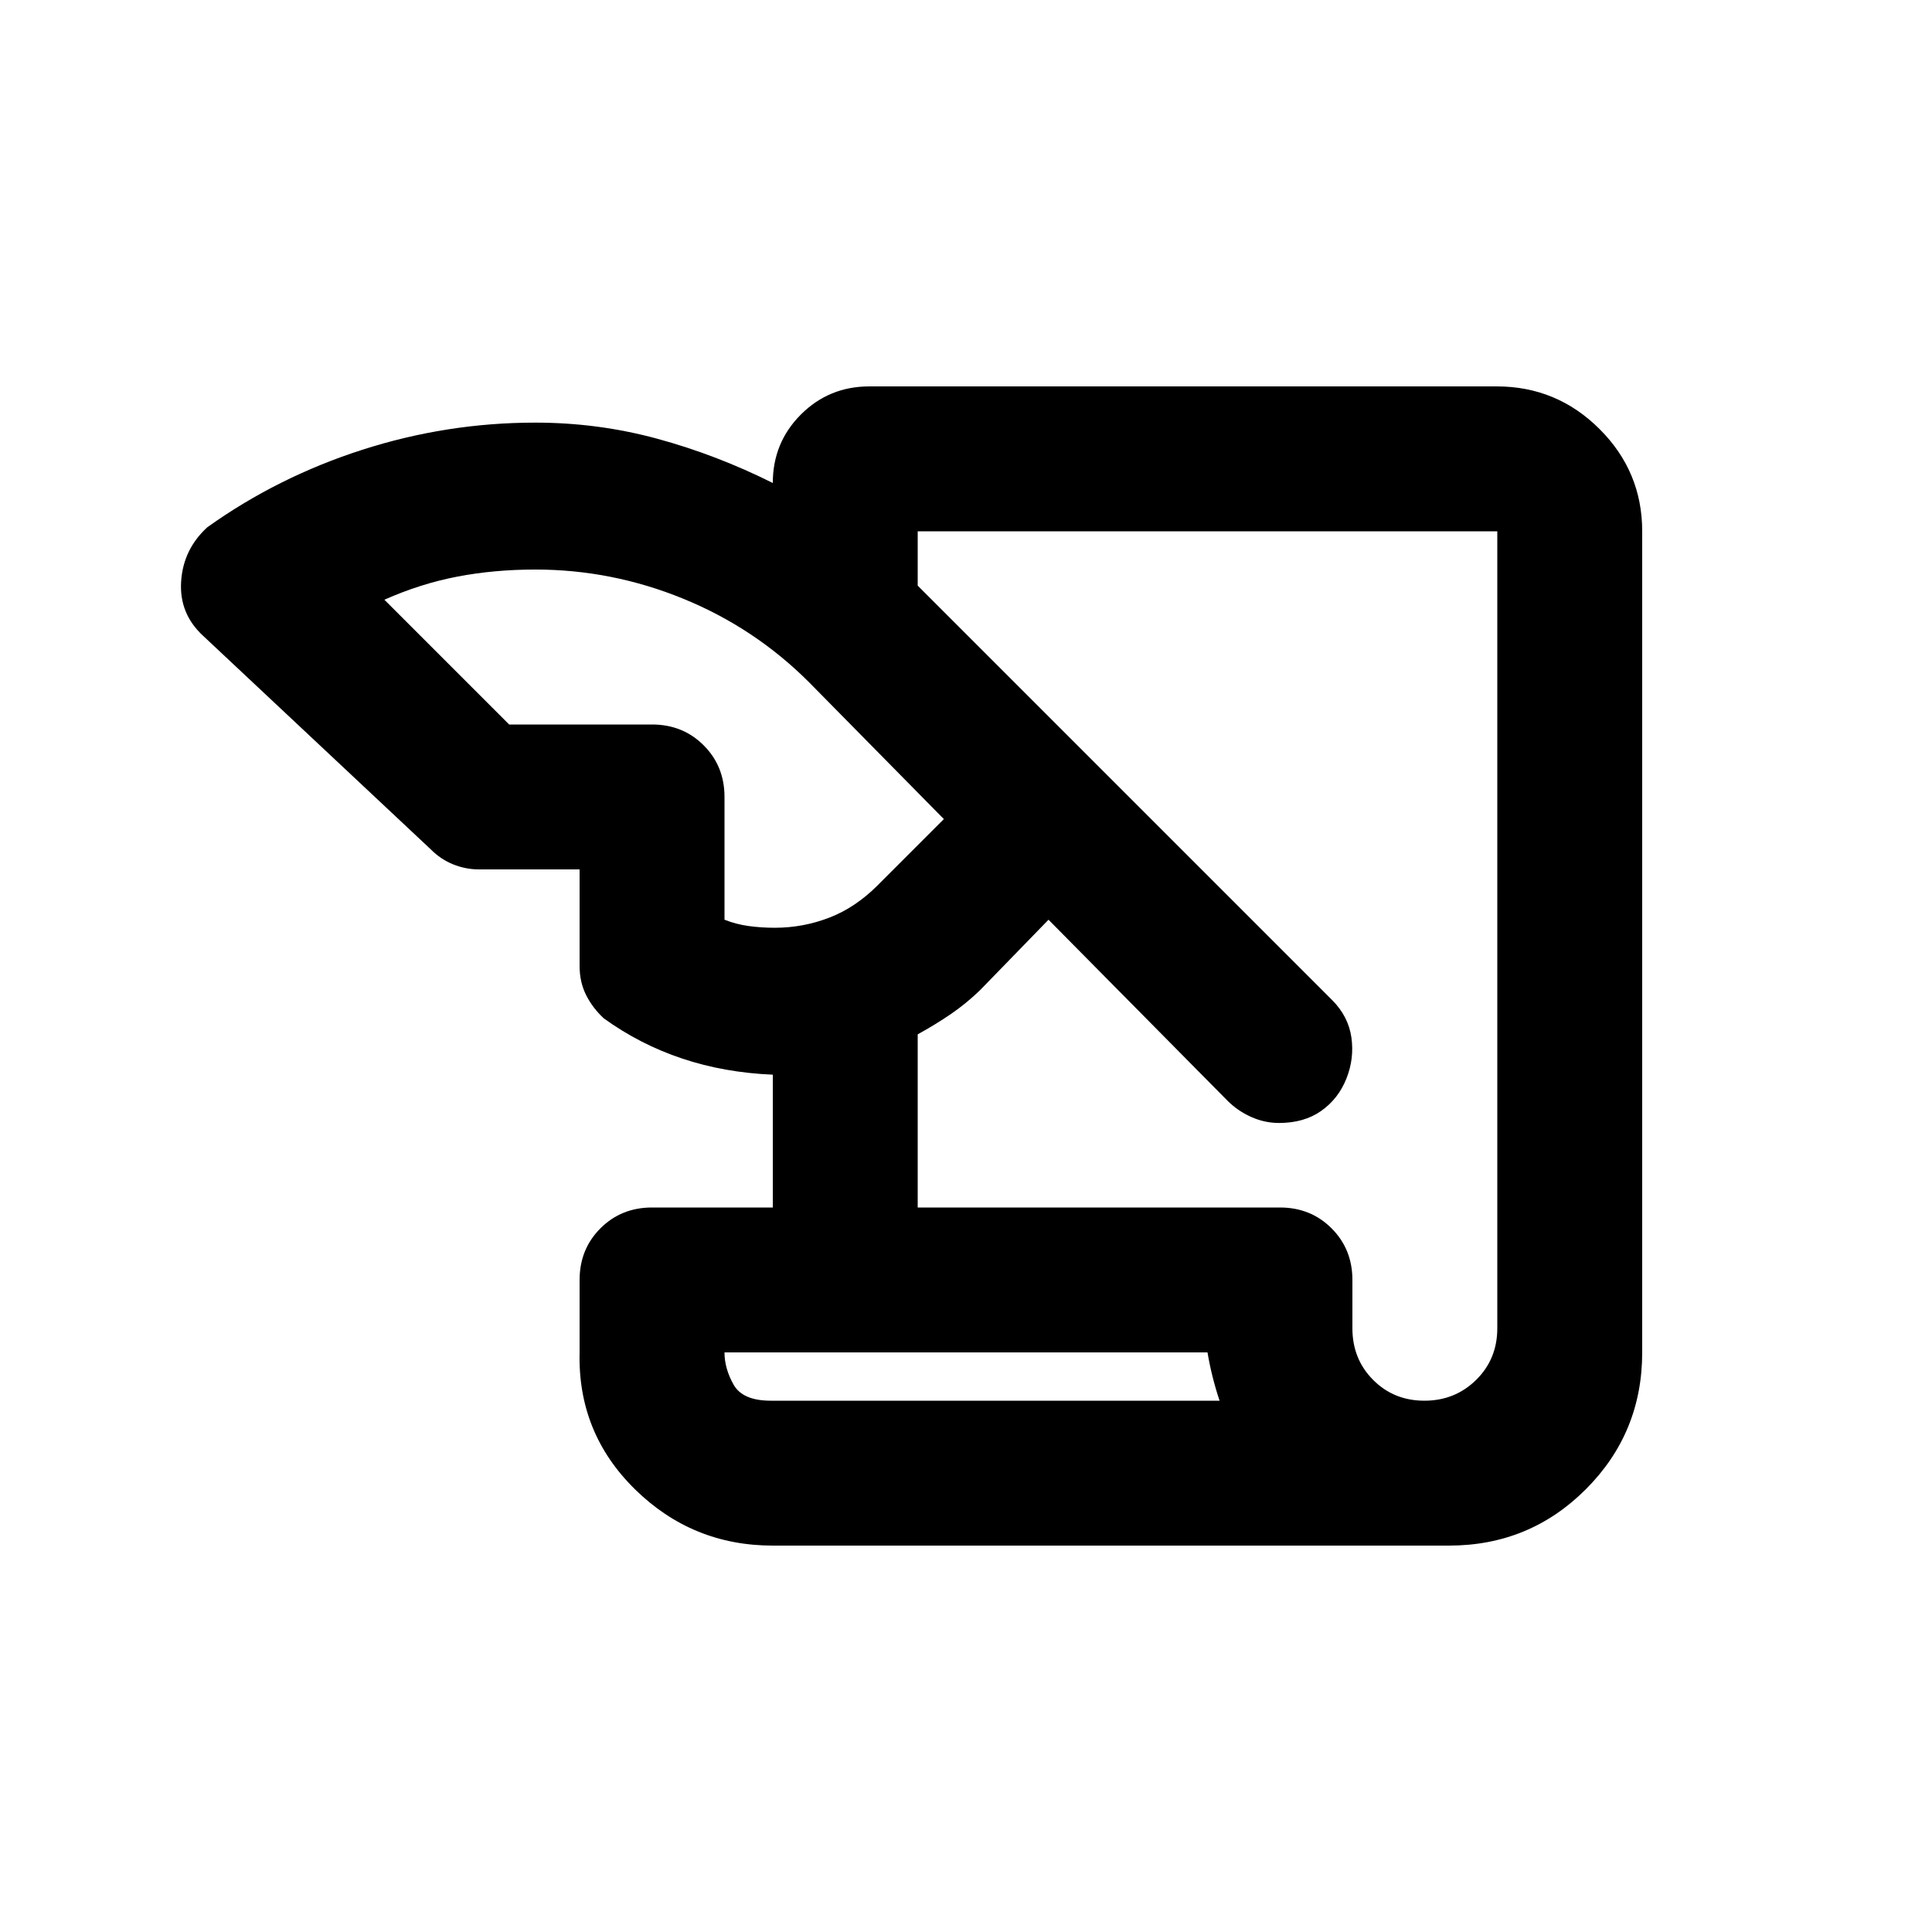 <svg xmlns="http://www.w3.org/2000/svg" height="20" viewBox="0 -960 960 960" width="20"><path d="M384-192q-40.013 0-68.506-28Q287-248 288-288v-36q0-15.3 10.35-25.65Q308.7-360 324-360h60v-66q-24-1-45-8t-39-20q-5.538-5.143-8.769-11.571Q288-472 288-480v-48h-50q-6.621 0-12.828-2.5Q218.966-533 214-538L101-644q-12-11-11-27t13-27q35-25 77-38.5t86-13.5q31.154 0 60.577 8T384-720q0-20.073 13.964-34.036Q411.927-768 432-768h311.718q29.816 0 51.049 21.15T816-696v408q0 40-28 68t-68 28H384Zm72-168h180q15.3 0 25.65 10.35Q672-339.3 672-324v24q0 15.3 10.289 25.65 10.29 10.35 25.5 10.35Q723-264 733.5-274.35 744-284.7 744-300v-396H456v27l205.908 205.908Q670-455 671.5-444.5 673-434 669-424t-12.5 16q-8.5 6-20.987 6-7.135 0-13.824-3T610-413l-89-90-34 35q-6.844 6.611-14.422 11.806Q465-451 456-446.036V-360ZM253-600h71q15.3 0 25.65 10.35Q360-579.3 360-564v61q5.769 2.286 12.019 3.143 6.25.857 12.981.857 14 0 27-5t24-16l33-33-67-68q-27-27-62.5-41.5T266-677q-20.357 0-38.679 3.5Q209-670 191-662l62 62Zm347 312H360q0 8 4.5 16t18.5 8h223q-2-6-3.5-12t-2.5-12Zm-240 0v24-24Z"/></svg>